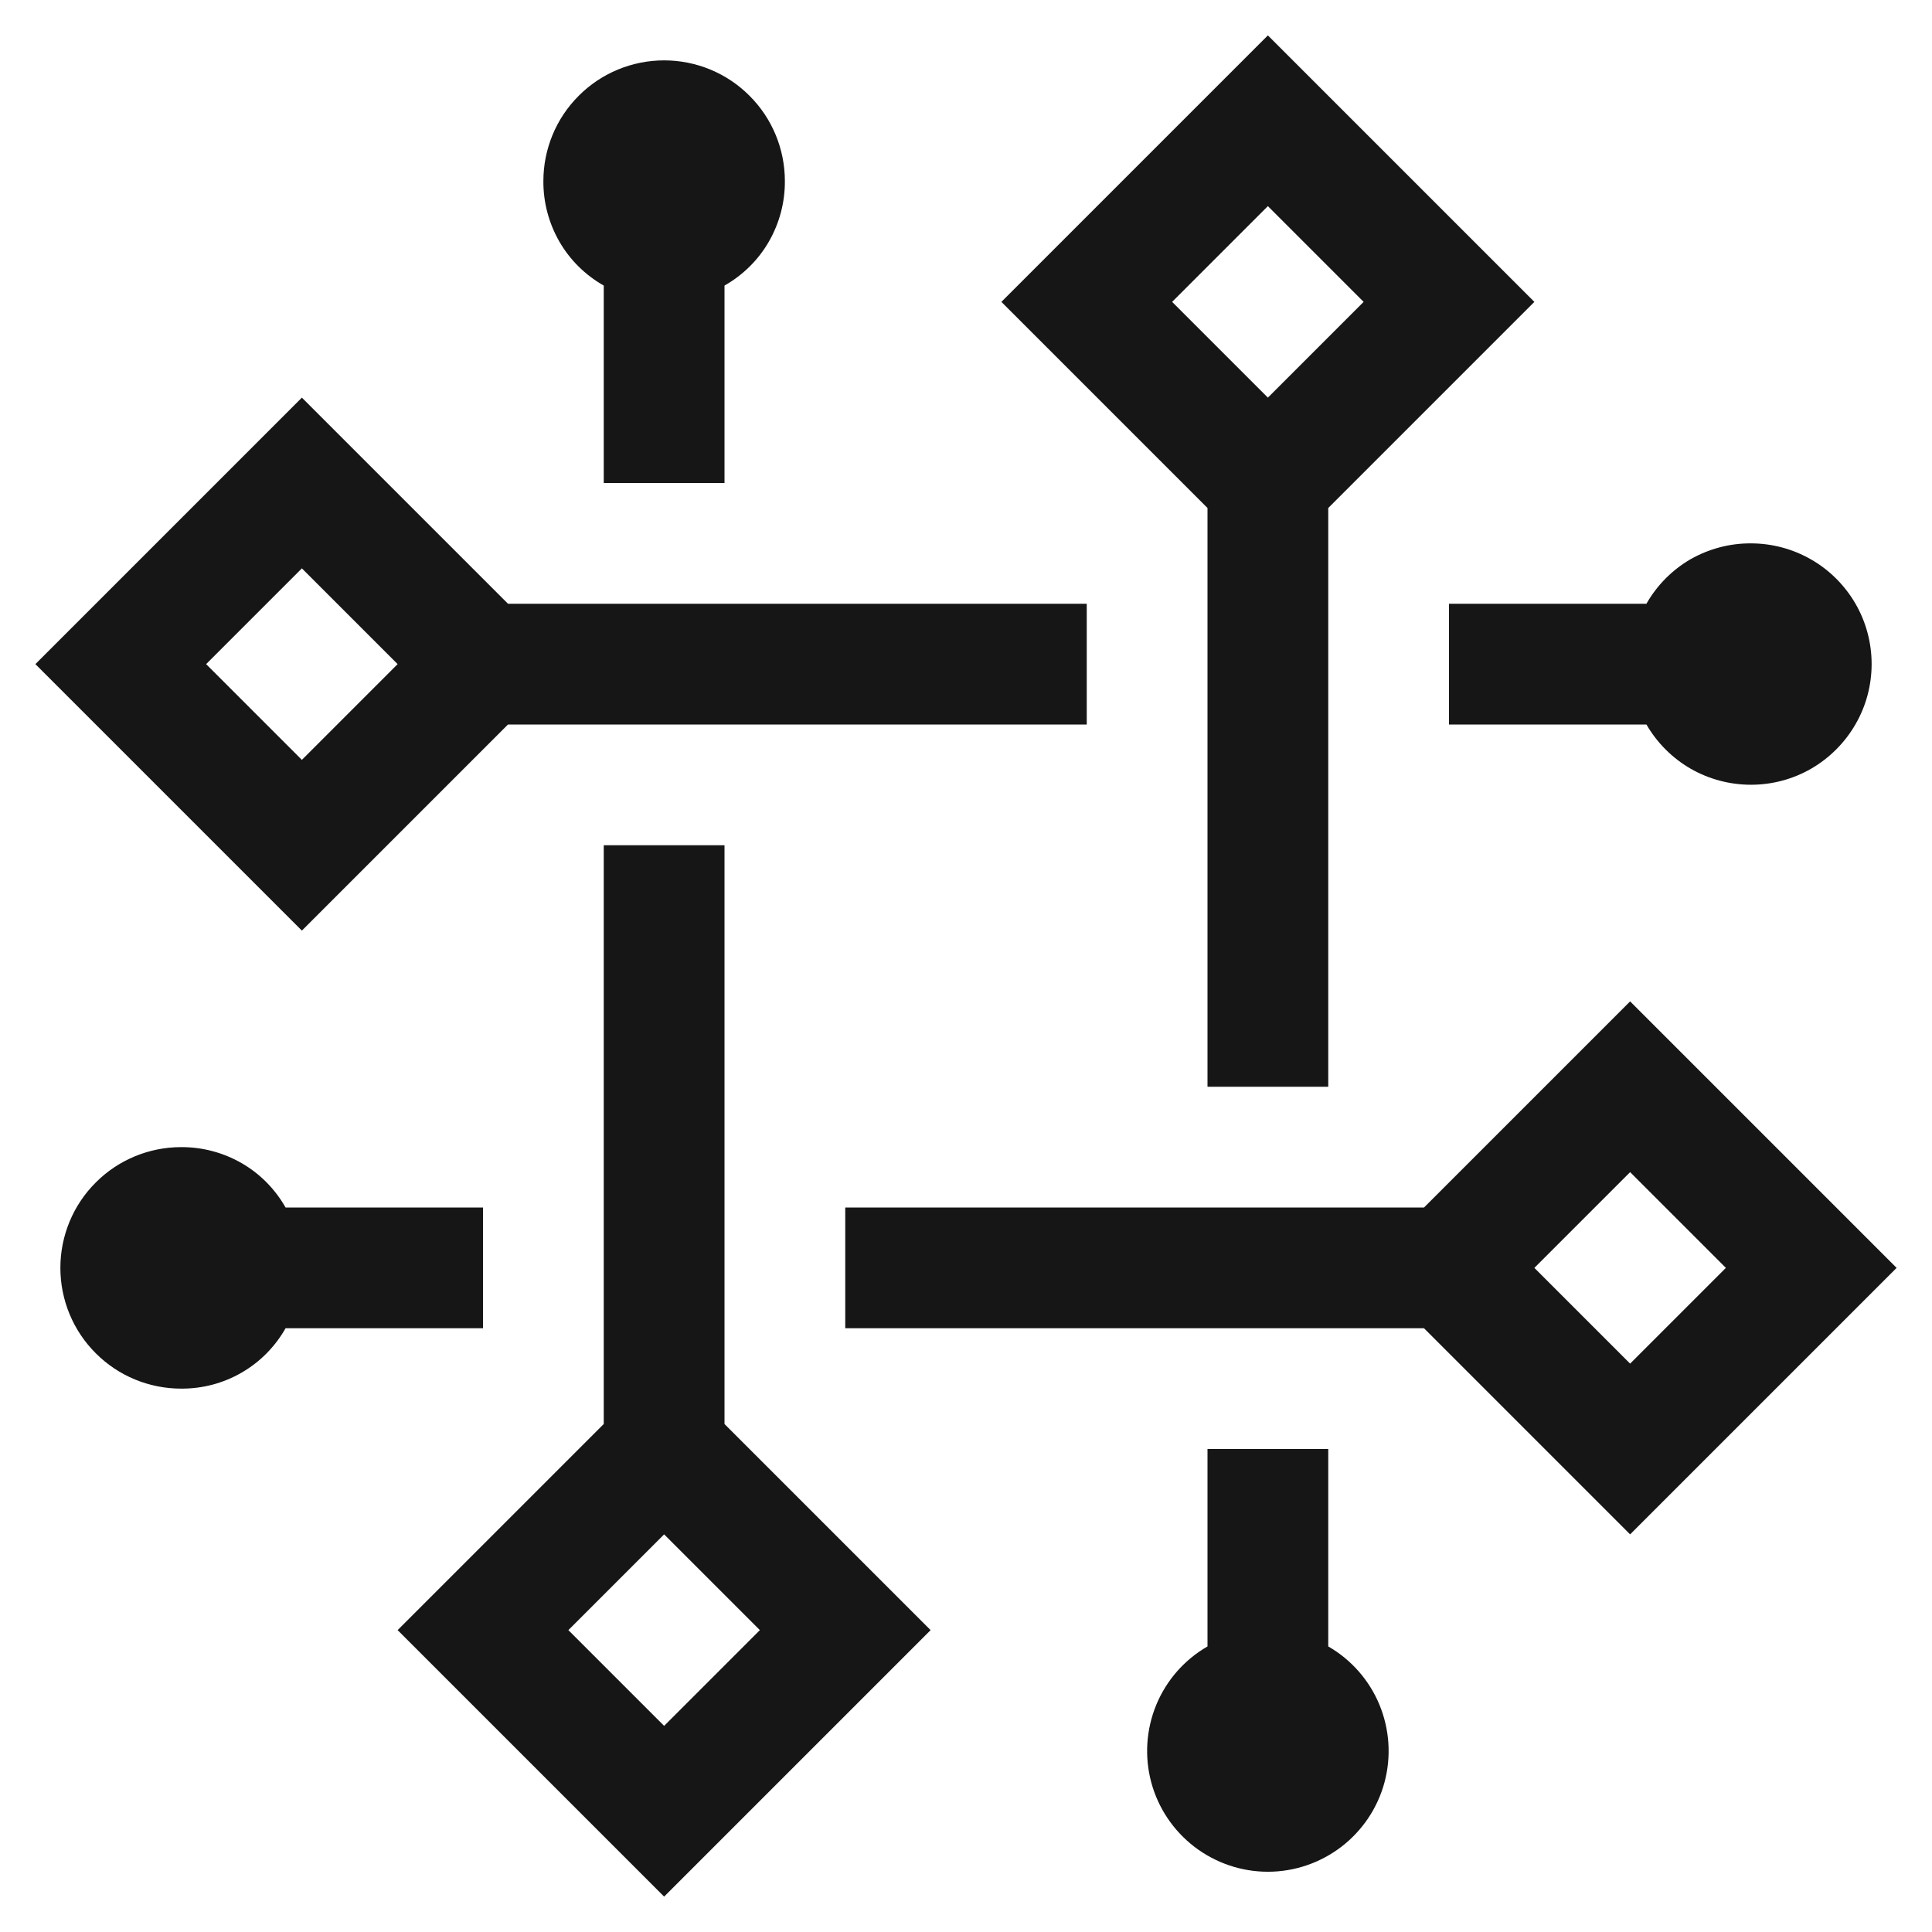 <svg width="16" height="16" viewBox="0 0 16 16" fill="none" xmlns="http://www.w3.org/2000/svg">
<path d="M4 10H2.365C2.278 9.847 2.153 9.72 2 9.632C1.848 9.545 1.676 9.499 1.5 9.5C1.235 9.5 0.98 9.605 0.793 9.793C0.605 9.98 0.5 10.235 0.5 10.5C0.5 10.765 0.605 11.02 0.793 11.207C0.98 11.395 1.235 11.5 1.5 11.5C1.676 11.501 1.848 11.456 2 11.368C2.153 11.28 2.278 11.153 2.365 11H4V10Z" fill="#161616"/>
<path d="M14.5 4.5C14.324 4.499 14.152 4.545 13.999 4.632C13.848 4.72 13.722 4.847 13.635 5H12V6H13.635C13.723 6.152 13.849 6.278 14.001 6.366C14.153 6.453 14.325 6.499 14.501 6.499C14.676 6.499 14.849 6.453 15.001 6.365C15.152 6.277 15.278 6.151 15.366 5.999C15.454 5.847 15.5 5.675 15.5 5.499C15.5 5.324 15.454 5.151 15.366 4.999C15.278 4.848 15.152 4.721 15 4.634C14.848 4.546 14.675 4.5 14.5 4.5Z" fill="#161616"/>
<path d="M12.707 2.5L10.5 0.293L8.293 2.5L10 4.207V9H11V4.207L12.707 2.5ZM10.5 1.707L11.293 2.5L10.5 3.293L9.707 2.5L10.5 1.707Z" fill="#161616"/>
<path d="M6 11.793V7H5V11.793L3.293 13.5L5.5 15.707L7.707 13.5L6 11.793ZM4.707 13.5L5.5 12.707L6.293 13.5L5.5 14.293L4.707 13.5Z" fill="#161616"/>
<path d="M9 5H4.207L2.5 3.293L0.293 5.5L2.5 7.707L4.207 6H9V5ZM2.5 6.293L1.707 5.5L2.5 4.707L3.293 5.5L2.5 6.293Z" fill="#161616"/>
<path d="M6.5 1.5C6.5 1.235 6.395 0.98 6.207 0.793C6.02 0.605 5.765 0.5 5.5 0.5C5.235 0.5 4.98 0.605 4.793 0.793C4.605 0.98 4.5 1.235 4.5 1.5C4.499 1.676 4.545 1.848 4.632 2C4.72 2.153 4.847 2.278 5 2.365V4H6V2.365C6.153 2.278 6.28 2.153 6.368 2C6.455 1.848 6.501 1.676 6.5 1.5Z" fill="#161616"/>
<path d="M11 13.635V12H10V13.635C9.809 13.745 9.66 13.915 9.576 14.118C9.492 14.322 9.477 14.547 9.534 14.76C9.591 14.973 9.717 15.16 9.891 15.294C10.066 15.428 10.28 15.501 10.5 15.501C10.72 15.501 10.934 15.428 11.109 15.294C11.283 15.16 11.409 14.973 11.466 14.76C11.523 14.547 11.508 14.322 11.424 14.118C11.34 13.915 11.191 13.745 11 13.635Z" fill="#161616"/>
<path d="M15.707 10.5L13.5 8.293L11.793 10H7V11H11.793L13.5 12.707L15.707 10.5ZM13.5 9.707L14.293 10.5L13.5 11.293L12.707 10.5L13.5 9.707Z" fill="#161616"/>
</svg>
